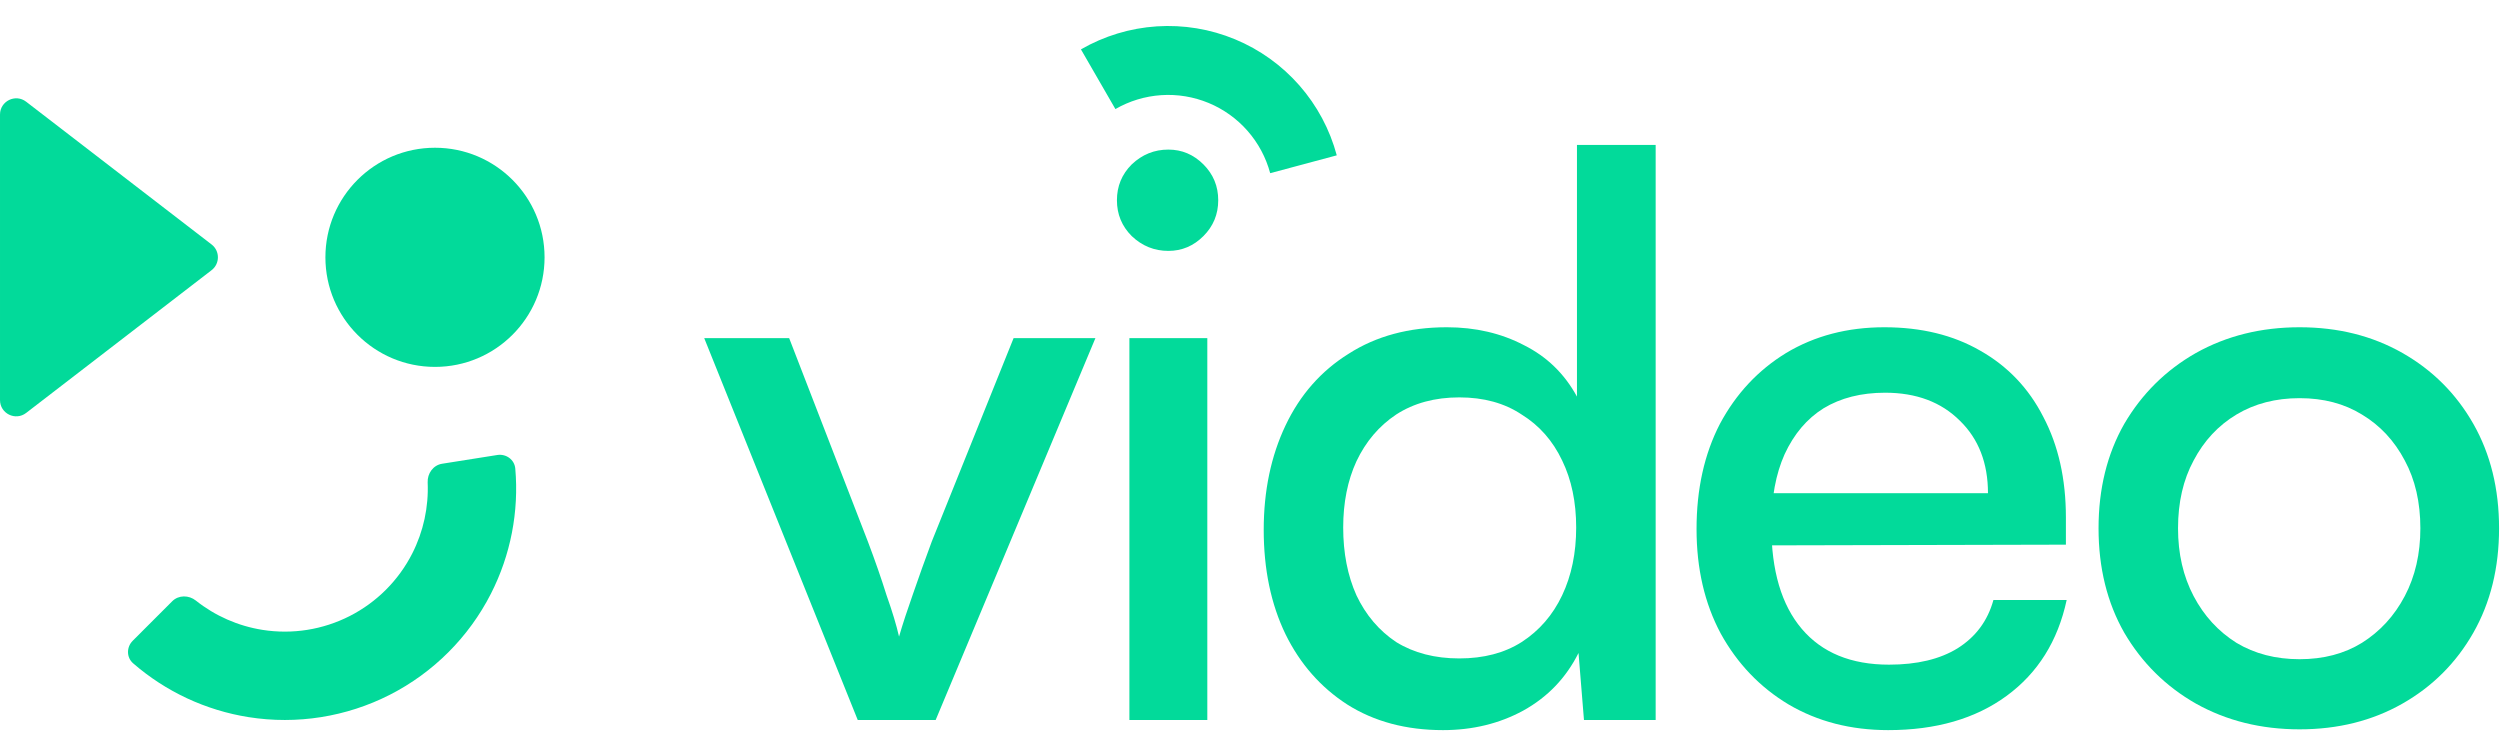 <svg width="616" height="180" viewBox="0 0 616 180" fill="none" xmlns="http://www.w3.org/2000/svg">
<path d="M52.133 60.235C54.213 61.836 54.213 64.973 52.133 66.574L6.441 101.748C3.811 103.773 0.001 101.898 0.001 98.579L0.001 28.23C0.001 24.911 3.811 23.036 6.441 25.061L52.133 60.235Z" fill="#02DA9A"/>
<path d="M134.18 63.404C134.18 78.316 122.091 90.404 107.18 90.404C92.268 90.404 80.18 78.316 80.18 63.404C80.18 48.493 92.268 36.404 107.18 36.404C122.091 36.404 134.18 48.493 134.18 63.404Z" fill="#02DA9A"/>
<path d="M32.704 157.881C31.142 159.443 31.133 161.988 32.801 163.436C40.839 170.419 50.695 175.029 61.264 176.703C73.153 178.586 85.333 176.656 96.058 171.192C106.783 165.727 115.503 157.007 120.968 146.282C125.826 136.748 127.89 126.064 126.966 115.457C126.774 113.256 124.71 111.768 122.528 112.113L108.926 114.268C106.744 114.613 105.28 116.664 105.376 118.871C105.639 124.921 104.339 130.962 101.57 136.398C98.192 143.027 92.803 148.416 86.174 151.793C79.545 155.171 72.018 156.363 64.67 155.199C58.644 154.245 52.993 151.746 48.253 147.977C46.524 146.602 44.004 146.581 42.442 148.143L32.704 157.881Z" fill="#02DA9A"/>
<path d="M211.347 177.404L173.523 83.324H194.451L213.843 133.436C215.635 138.172 217.171 142.588 218.451 146.684C219.859 150.652 220.883 154.044 221.523 156.86C222.419 153.788 223.571 150.268 224.979 146.3C226.387 142.204 227.923 137.916 229.587 133.436L249.747 83.324H269.907L230.547 177.404H211.347Z" fill="#02DA9A"/>
<path d="M278.283 177.404V83.324H297.483V177.404H278.283ZM287.883 61.82C284.427 61.82 281.419 60.604 278.859 58.172C276.427 55.74 275.211 52.796 275.211 49.34C275.211 45.884 276.427 42.94 278.859 40.508C281.419 38.076 284.427 36.86 287.883 36.86C291.211 36.86 294.091 38.076 296.523 40.508C298.955 42.94 300.171 45.884 300.171 49.34C300.171 52.796 298.955 55.74 296.523 58.172C294.091 60.604 291.211 61.82 287.883 61.82Z" fill="#02DA9A"/>
<path d="M355.539 179.9C346.451 179.9 338.579 177.788 331.923 173.564C325.395 169.34 320.339 163.58 316.755 156.284C313.171 148.86 311.379 140.284 311.379 130.556C311.379 120.956 313.171 112.38 316.755 104.828C320.339 97.276 325.523 91.388 332.307 87.164C339.091 82.812 347.155 80.636 356.499 80.636C363.539 80.636 369.875 82.108 375.507 85.052C381.139 87.868 385.491 92.092 388.563 97.724V35.708H407.955V177.404H390.291L388.947 160.892C385.875 167.036 381.331 171.772 375.315 175.1C369.427 178.3 362.835 179.9 355.539 179.9ZM359.571 162.236C365.587 162.236 370.707 160.892 374.931 158.204C379.283 155.388 382.611 151.548 384.915 146.684C387.219 141.82 388.371 136.252 388.371 129.98C388.371 123.708 387.219 118.204 384.915 113.468C382.611 108.604 379.283 104.828 374.931 102.14C370.707 99.324 365.587 97.916 359.571 97.916C353.555 97.916 348.371 99.324 344.019 102.14C339.795 104.956 336.531 108.796 334.227 113.66C332.051 118.396 330.963 123.836 330.963 129.98C330.963 136.252 332.051 141.82 334.227 146.684C336.531 151.548 339.795 155.388 344.019 158.204C348.371 160.892 353.555 162.236 359.571 162.236Z" fill="#02DA9A"/>
<path d="M465.261 179.9C456.045 179.9 447.853 177.788 440.685 173.564C433.645 169.34 428.077 163.516 423.981 156.092C420.013 148.668 418.029 140.092 418.029 130.364C418.029 120.508 419.949 111.868 423.789 104.444C427.757 97.02 433.197 91.196 440.109 86.972C447.149 82.748 455.213 80.636 464.301 80.636C473.389 80.636 481.261 82.556 487.917 86.396C494.701 90.236 499.885 95.676 503.469 102.716C507.181 109.756 509.037 118.012 509.037 127.484V134.204L428.397 134.396L428.781 121.532H489.837C489.837 114.108 487.533 108.156 482.925 103.676C478.317 99.068 472.173 96.764 464.493 96.764C458.605 96.764 453.549 98.044 449.325 100.604C445.229 103.164 442.029 106.94 439.725 111.932C437.549 116.796 436.461 122.684 436.461 129.596C436.461 140.604 438.957 149.052 443.949 154.94C448.941 160.828 456.109 163.772 465.453 163.772C472.365 163.772 477.997 162.428 482.349 159.74C486.829 156.924 489.773 152.956 491.181 147.836H509.229C507.053 157.948 502.125 165.82 494.445 171.452C486.765 177.084 477.037 179.9 465.261 179.9Z" fill="#02DA9A"/>
<path d="M517.082 130.172C517.082 120.444 519.194 111.868 523.418 104.444C527.77 97.02 533.658 91.196 541.082 86.972C548.634 82.748 557.146 80.636 566.618 80.636C576.09 80.636 584.538 82.748 591.962 86.972C599.386 91.196 605.21 97.02 609.434 104.444C613.658 111.868 615.77 120.444 615.77 130.172C615.77 139.9 613.658 148.476 609.434 155.9C605.21 163.324 599.386 169.148 591.962 173.372C584.538 177.596 576.09 179.708 566.618 179.708C557.146 179.708 548.634 177.596 541.082 173.372C533.658 169.148 527.77 163.324 523.418 155.9C519.194 148.476 517.082 139.9 517.082 130.172ZM536.666 130.172C536.666 136.444 537.946 142.012 540.506 146.876C543.066 151.74 546.586 155.58 551.066 158.396C555.546 161.084 560.73 162.428 566.618 162.428C572.506 162.428 577.626 161.084 581.978 158.396C586.458 155.58 589.978 151.74 592.538 146.876C595.098 142.012 596.378 136.444 596.378 130.172C596.378 123.772 595.098 118.204 592.538 113.468C589.978 108.604 586.458 104.828 581.978 102.14C577.626 99.452 572.506 98.108 566.618 98.108C560.73 98.108 555.546 99.452 551.066 102.14C546.586 104.828 543.066 108.604 540.506 113.468C537.946 118.204 536.666 123.772 536.666 130.172Z" fill="#02DA9A"/>
<path d="M266.344 12.165C272.056 8.867 278.45 6.928 285.032 6.496C291.613 6.065 298.206 7.153 304.299 9.678C310.393 12.202 315.824 16.094 320.173 21.052C324.522 26.011 327.672 31.904 329.379 38.275L312.973 42.671C311.94 38.816 310.034 35.251 307.403 32.251C304.772 29.251 301.486 26.896 297.8 25.369C294.113 23.842 290.124 23.183 286.142 23.445C282.16 23.706 278.292 24.879 274.836 26.874L266.344 12.165Z" fill="#02DA9A"/>
</svg>
